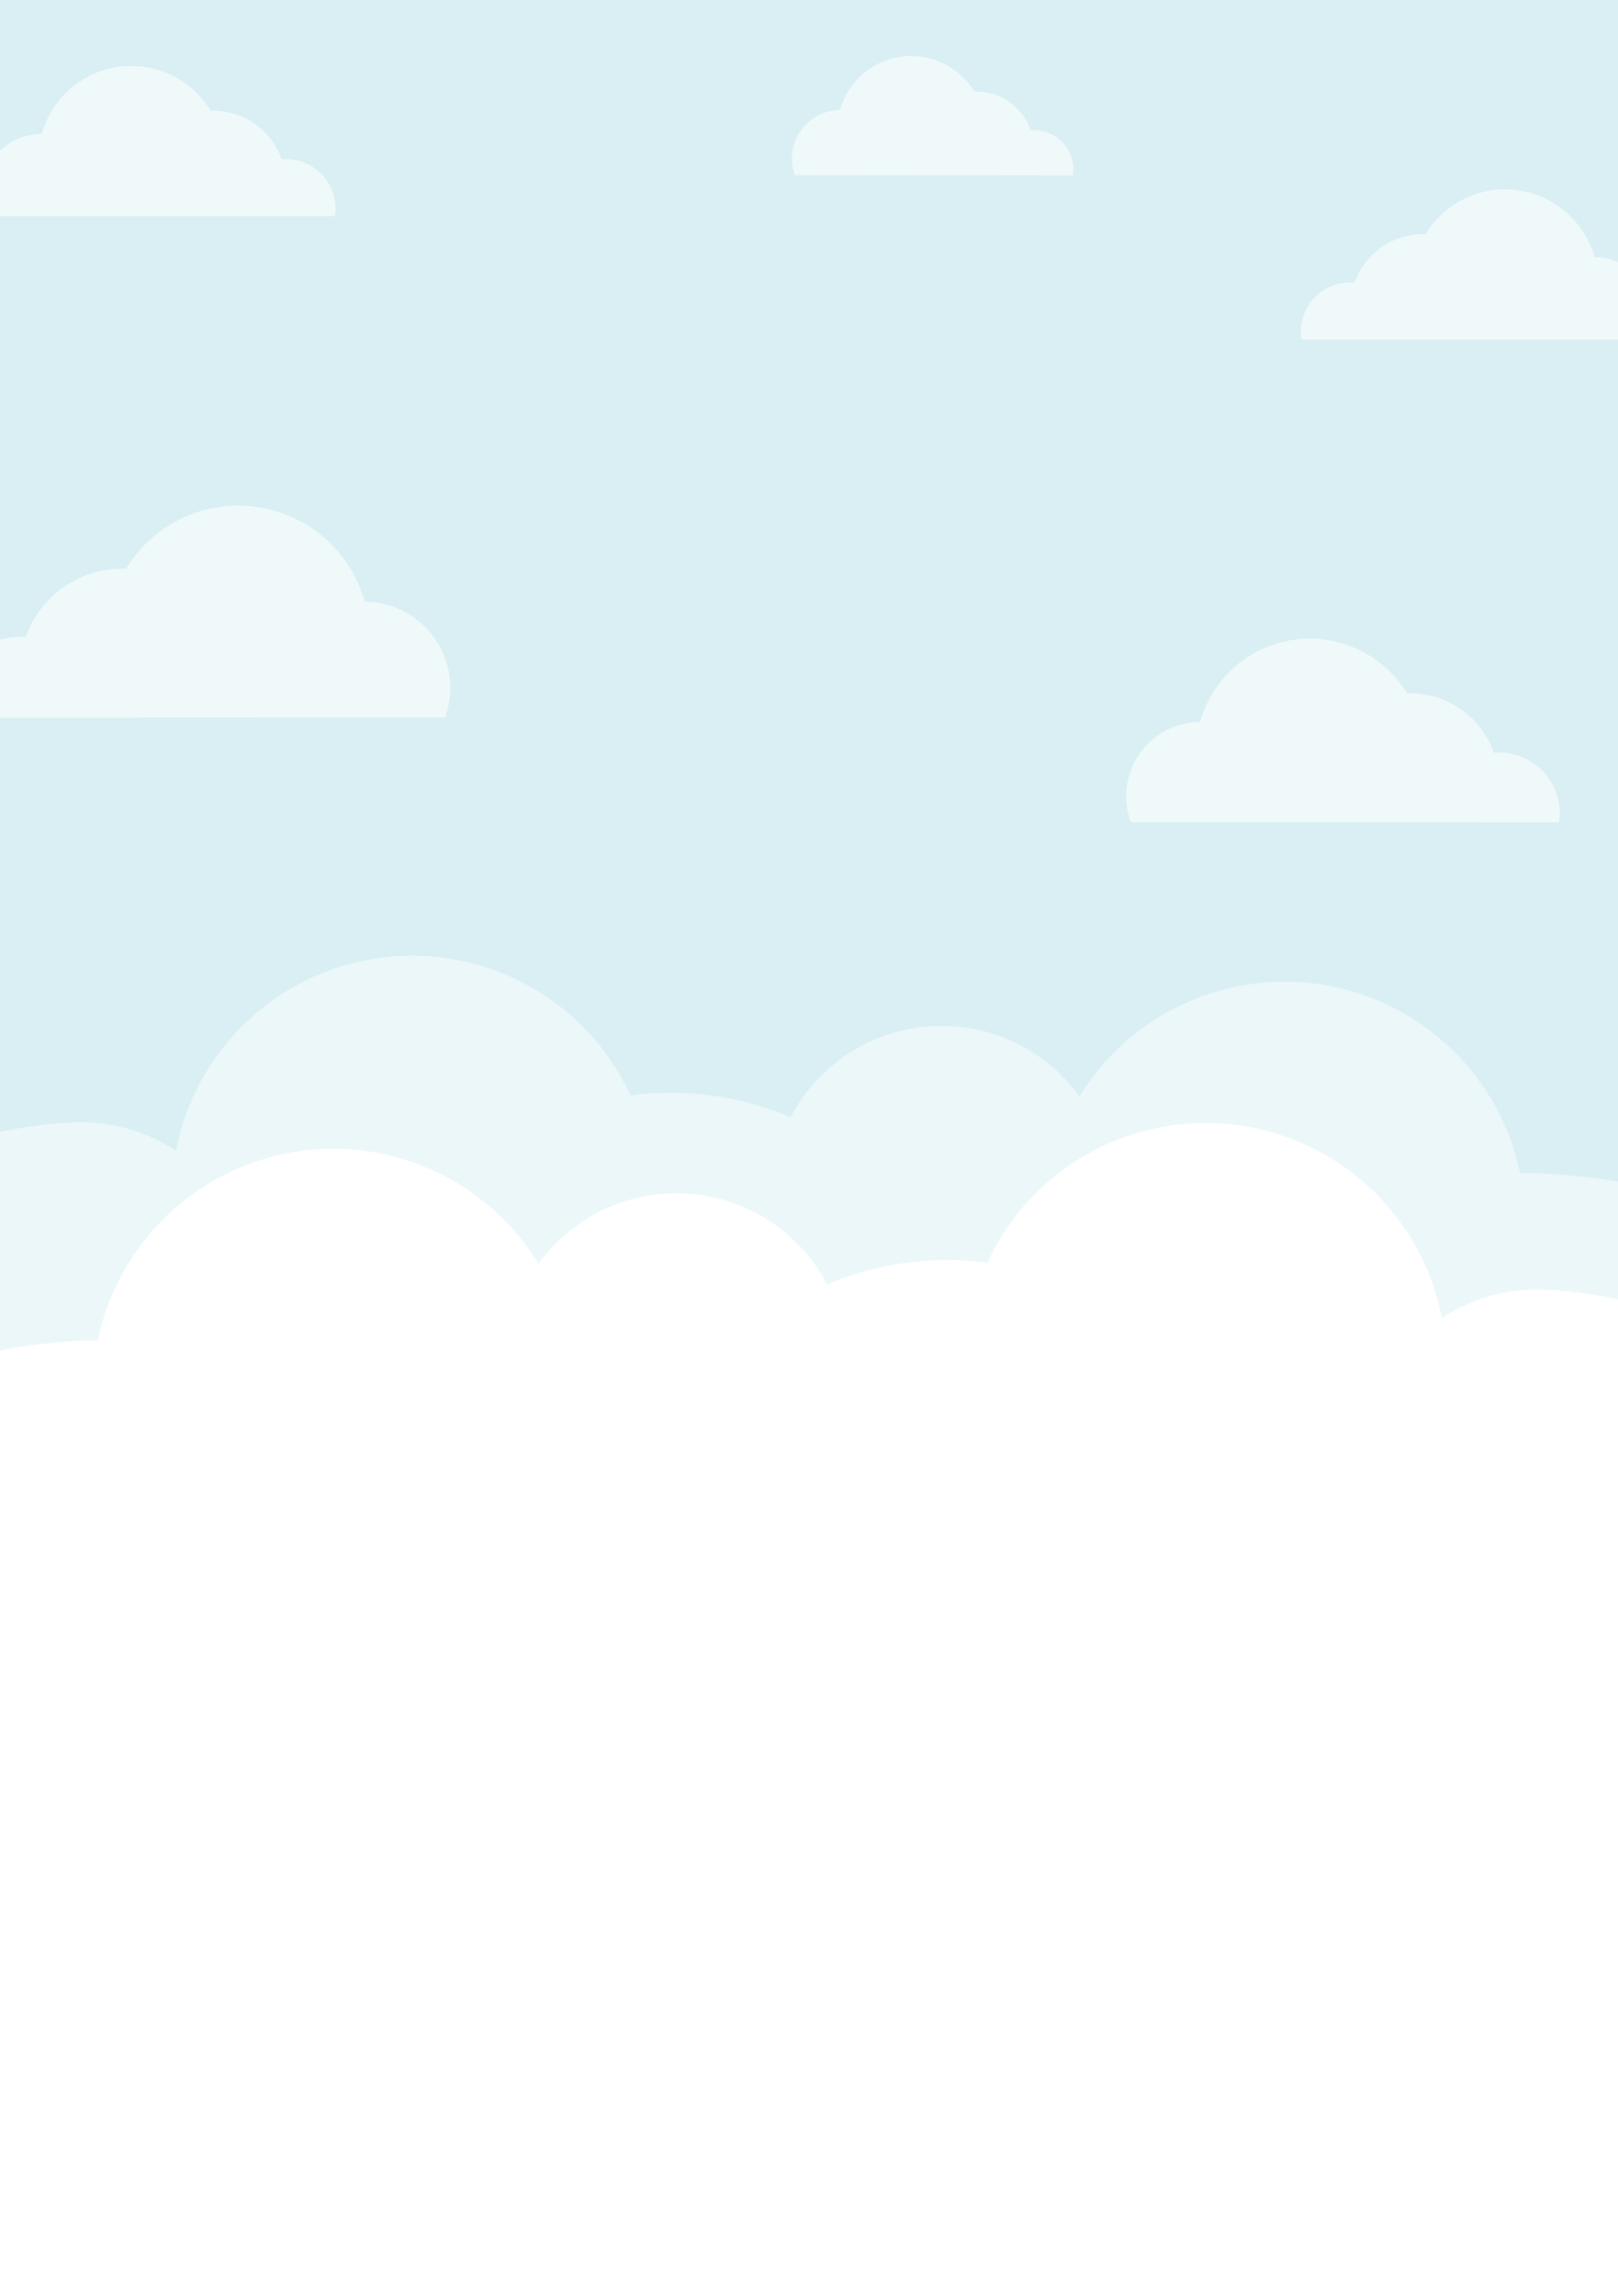 <svg id="PRINT" xmlns="http://www.w3.org/2000/svg" xmlns:xlink="http://www.w3.org/1999/xlink" viewBox="0 0 419.53 595.28"><defs><style>.cls-1{fill:none;}.cls-2{fill:#d9eff3;}.cls-3,.cls-6{fill:#fff;}.cls-3{opacity:0.5;}.cls-4{clip-path:url(#clip-path);}.cls-5{opacity:0.6;}</style><clipPath id="clip-path"><polygon class="cls-1" points="428.03 603.78 0 595.28 -8.5 -8.5 428.03 -8.5 428.03 603.78"/></clipPath></defs><title>Artboard 1</title><rect class="cls-2" x="-8.5" y="-8.5" width="436.54" height="612.29"/><path class="cls-3" d="M428,308.49c-7.48-2.81-24.1-4.37-32.57-4.37-.43,0-.86,0-1.29,0A62.39,62.39,0,0,0,279.9,284.25,44.14,44.14,0,0,0,205,289.64,78.93,78.93,0,0,0,163.51,284,62.37,62.37,0,0,0,45.63,298.35a44,44,0,0,0-24.49-7.41c-7.66,0-23.37,1.95-29.64,5.38v219H428Z"/><g class="cls-4"><g class="cls-5"><path class="cls-6" d="M278.19,45.48a11,11,0,0,0,.12-1.53,10.21,10.21,0,0,0-10.22-10.22c-.29,0-.58,0-.86,0a15,15,0,0,0-14.1-10c-.18,0-.35,0-.53,0a19.13,19.13,0,0,0-34.78,4.8,12.55,12.55,0,0,0-12.46,12.56,12.4,12.4,0,0,0,.78,4.32Z"/><path class="cls-6" d="M86.83,56A12,12,0,0,0,87,54.13,12.87,12.87,0,0,0,74.12,41.25c-.37,0-.73,0-1.09,0A18.83,18.83,0,0,0,55.28,28.72c-.22,0-.44,0-.66,0a24.08,24.08,0,0,0-43.79,6A15.77,15.77,0,0,0-3.89,56Z"/><path class="cls-6" d="M-12.86,186.05a17.39,17.39,0,0,1-.23-2.71,18.2,18.2,0,0,1,18.2-18.21c.52,0,1,0,1.54.08a26.6,26.6,0,0,1,25.09-17.79c.31,0,.62,0,.93.05A34.05,34.05,0,0,1,94.58,156a22.29,22.29,0,0,1,20.8,30Z"/><path class="cls-6" d="M337.46,88a12.23,12.23,0,0,1-.16-1.92,12.87,12.87,0,0,1,12.87-12.88c.37,0,.73,0,1.09,0A18.83,18.83,0,0,1,369,60.69l.66,0a24.09,24.09,0,0,1,43.79,6A15.78,15.78,0,0,1,428.18,88Z"/><path class="cls-6" d="M404.23,213.19a15.21,15.21,0,0,0,.2-2.35,15.76,15.76,0,0,0-15.76-15.75c-.45,0-.89,0-1.33.06a23,23,0,0,0-21.72-15.4c-.28,0-.54,0-.81,0a29.48,29.48,0,0,0-53.6,7.4,19.3,19.3,0,0,0-18,26Z"/></g></g><path class="cls-6" d="M-8.5,603.78H428V339.7c-6.27-3.44-22-5.39-29.64-5.39a44,44,0,0,0-24.49,7.42A62.37,62.37,0,0,0,256,327.35a80.75,80.75,0,0,0-10.37-.69A79,79,0,0,0,214.49,333a44.14,44.14,0,0,0-74.86-5.38,62.38,62.38,0,0,0-114.27,19.9l-1.29,0c-8.47,0-25.09,2-32.57,4.83Z"/></svg>